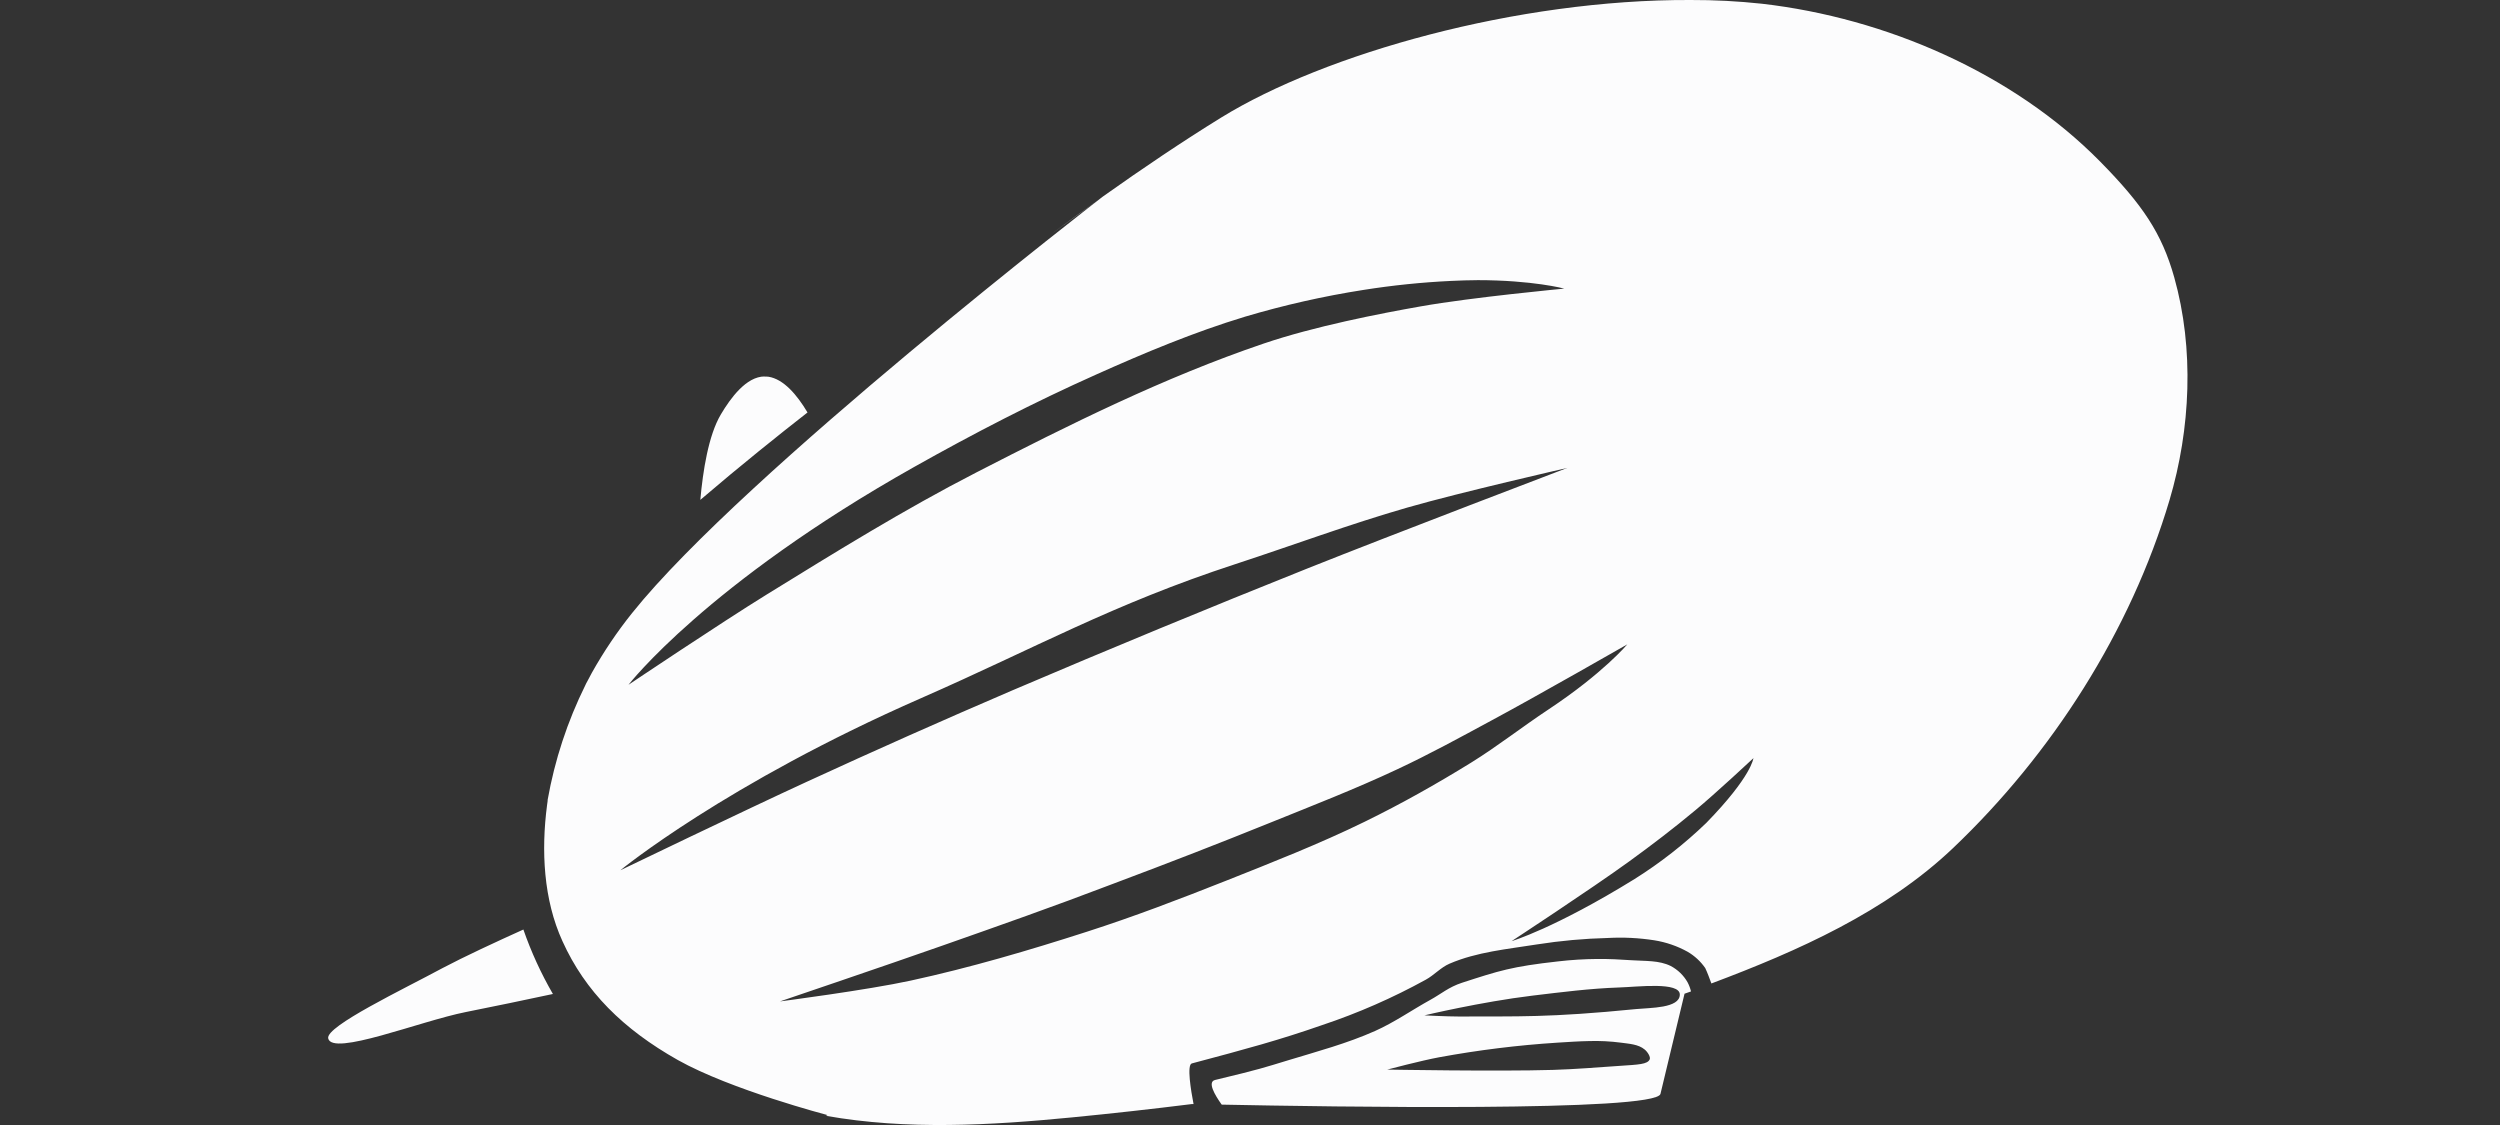 <svg width="160" height="72" viewBox="0 0 160 72" fill="none" xmlns="http://www.w3.org/2000/svg">
<rect x="0" y="0" width="160" height="72" fill="#333333" stroke="none"/>
<g clip-path="url(#clip0_1298:23122)">
<path d="M108.185 -0C97.091 -0.042 84.8 3.429 78.154 7.525C75.678 9.053 73.136 10.767 70.588 12.576C70.588 12.576 47.603 30.303 40.462 39.226C39.495 40.432 38.63 41.716 37.875 43.065C37.823 43.161 37.769 43.26 37.72 43.358L37.508 43.753C37.491 43.787 37.479 43.822 37.461 43.854C36.313 46.173 35.501 48.645 35.049 51.194V51.258L35.012 51.524C34.628 54.455 34.786 57.582 35.997 60.234C37.452 63.457 39.876 65.863 43.381 67.841C46.768 69.746 52.964 71.366 52.964 71.366L52.863 71.413C58.032 72.33 63.378 72.022 68.602 71.514C71.162 71.264 73.723 70.979 76.286 70.659H76.387C76.22 69.798 75.947 68.149 76.276 68.06C79.789 67.126 81.879 66.561 84.614 65.607C86.912 64.84 89.137 63.865 91.26 62.695C91.791 62.402 92.21 61.916 92.766 61.677C94.519 60.92 96.473 60.745 98.358 60.444C99.867 60.206 101.39 60.068 102.917 60.03C103.904 59.976 104.894 60.026 105.871 60.178C106.623 60.297 107.349 60.547 108.015 60.917C108.459 61.178 108.841 61.532 109.135 61.955C109.285 62.276 109.408 62.614 109.529 62.942C115.074 60.861 120.709 58.351 124.992 54.28C131.325 48.257 136.359 40.387 138.85 32.005C140.201 27.448 140.437 22.33 139.153 17.756C138.357 14.928 137.132 13.107 134.402 10.333C128.812 4.662 120.672 1.149 112.765 0.239C111.244 0.075 109.715 -0.005 108.185 -0ZM70.6 12.574C69.466 13.38 68.328 14.204 67.198 15.039L70.6 12.574ZM94.528 17.929C98.122 17.929 100.113 18.471 100.113 18.471C100.113 18.471 94.206 19.024 90.915 19.61C88.306 20.069 84.119 20.885 80.862 21.992C74.502 24.152 68.451 27.17 62.475 30.242C57.882 32.601 53.481 35.328 49.084 38.04C46.081 39.894 40.223 43.827 40.223 43.827C40.223 43.827 45.222 37.36 58.512 29.882C62.31 27.744 66.189 25.74 70.167 23.965C73.276 22.572 76.429 21.253 79.688 20.266C82.172 19.528 84.702 18.956 87.262 18.555C89.124 18.26 91.001 18.067 92.884 17.978C93.458 17.949 94.007 17.934 94.521 17.931L94.528 17.929ZM48.939 24.093C47.76 24.093 46.751 25.483 46.133 26.526C45.338 27.865 44.984 30.158 44.821 31.992C47.371 29.808 49.916 27.774 51.681 26.398C50.999 25.252 50.145 24.26 49.178 24.11C49.096 24.102 49.014 24.1 48.932 24.105L48.939 24.093ZM100.308 29.946C100.308 29.946 89.231 34.164 83.708 36.368C77.357 38.906 71.035 41.518 64.742 44.204C60.346 46.091 55.974 48.035 51.627 50.037C47.632 51.874 39.704 55.696 39.704 55.696C39.704 55.696 46.456 50.153 58.972 44.672C66.28 41.467 71.206 38.671 79.068 36.102C82.738 34.901 86.361 33.55 90.073 32.483C93.453 31.509 100.308 29.946 100.308 29.946ZM104.158 41.228C104.158 41.228 102.602 43.084 99.124 45.39C97.386 46.541 95.86 47.749 94.154 48.807C91.939 50.175 89.674 51.45 87.338 52.592C84.444 54.007 81.431 55.188 78.442 56.376C75.506 57.54 72.555 58.669 69.547 59.635C65.837 60.829 62.091 61.931 58.285 62.759C55.521 63.361 49.916 64.091 49.916 64.091C49.916 64.091 56.841 61.743 60.289 60.528C63.932 59.246 67.383 58.035 71.184 56.583C75.122 55.104 77.921 54.014 81.276 52.66C84.008 51.556 86.76 50.486 89.428 49.233C91.471 48.277 93.453 47.192 95.437 46.12C98.368 44.547 104.167 41.228 104.167 41.228H104.158ZM112.221 48.511C112.221 48.511 112.128 49.665 109.204 52.665C107.802 54.016 106.265 55.219 104.618 56.255C99.483 59.426 96.741 60.234 96.741 60.234C96.741 60.234 101.809 56.913 104.261 55.136C105.706 54.088 107.129 53.001 108.5 51.857C109.794 50.787 112.231 48.511 112.231 48.511H112.221ZM33.496 59.49C31.773 60.267 29.695 61.231 28.327 61.955C25.809 63.314 20.841 65.681 21.004 66.453C21.25 67.629 26.879 65.355 29.809 64.771C31.674 64.401 33.528 64.012 35.386 63.615C34.627 62.303 33.994 60.922 33.496 59.49ZM102.233 61.374C101.393 61.38 100.554 61.432 99.72 61.529C96.754 61.859 95.951 62.123 93.566 62.897C92.719 63.173 92.222 63.617 91.557 63.982C90.366 64.638 89.243 65.429 88.001 65.984C86.213 66.78 84.308 67.291 82.442 67.858C80.899 68.326 80.685 68.418 77.766 69.118C77.261 69.239 77.736 70.064 78.189 70.696C85.096 70.836 106.004 71.171 106.27 70.008L107.81 63.597L108.224 63.452C108.176 63.247 108.101 63.049 108.002 62.863C107.751 62.422 107.378 62.062 106.929 61.825C106.191 61.455 105.29 61.514 104.453 61.457C103.683 61.403 102.981 61.369 102.233 61.374ZM106.011 63.099C106.841 63.114 107.51 63.24 107.508 63.652C107.508 64.537 105.6 64.492 104.729 64.579C99.112 65.136 97.142 65.04 93.347 65.057C92.608 65.057 91.163 64.983 91.163 64.983C91.163 64.983 94.811 64.115 98.056 63.723C99.941 63.496 101.777 63.262 103.587 63.2C104.202 63.181 105.184 63.085 106.011 63.099ZM101.711 66.628C102.385 66.608 103.06 66.642 103.729 66.729C104.256 66.803 104.852 66.827 105.26 67.17C105.443 67.32 105.654 67.648 105.58 67.804C105.43 68.119 104.867 68.134 103.665 68.215C102.223 68.314 100.817 68.43 99.39 68.474C95.855 68.58 88.781 68.454 88.781 68.454C88.781 68.454 90.996 67.868 92.109 67.665C94.614 67.204 97.144 66.891 99.685 66.729C100.357 66.687 101.046 66.64 101.711 66.628Z" fill="#FCFCFD"/>
</g>
<defs>
<clipPath id="clip0_1298:23122">
<rect width="160" height="72" fill="white"/>
</clipPath>
</defs>
</svg>
